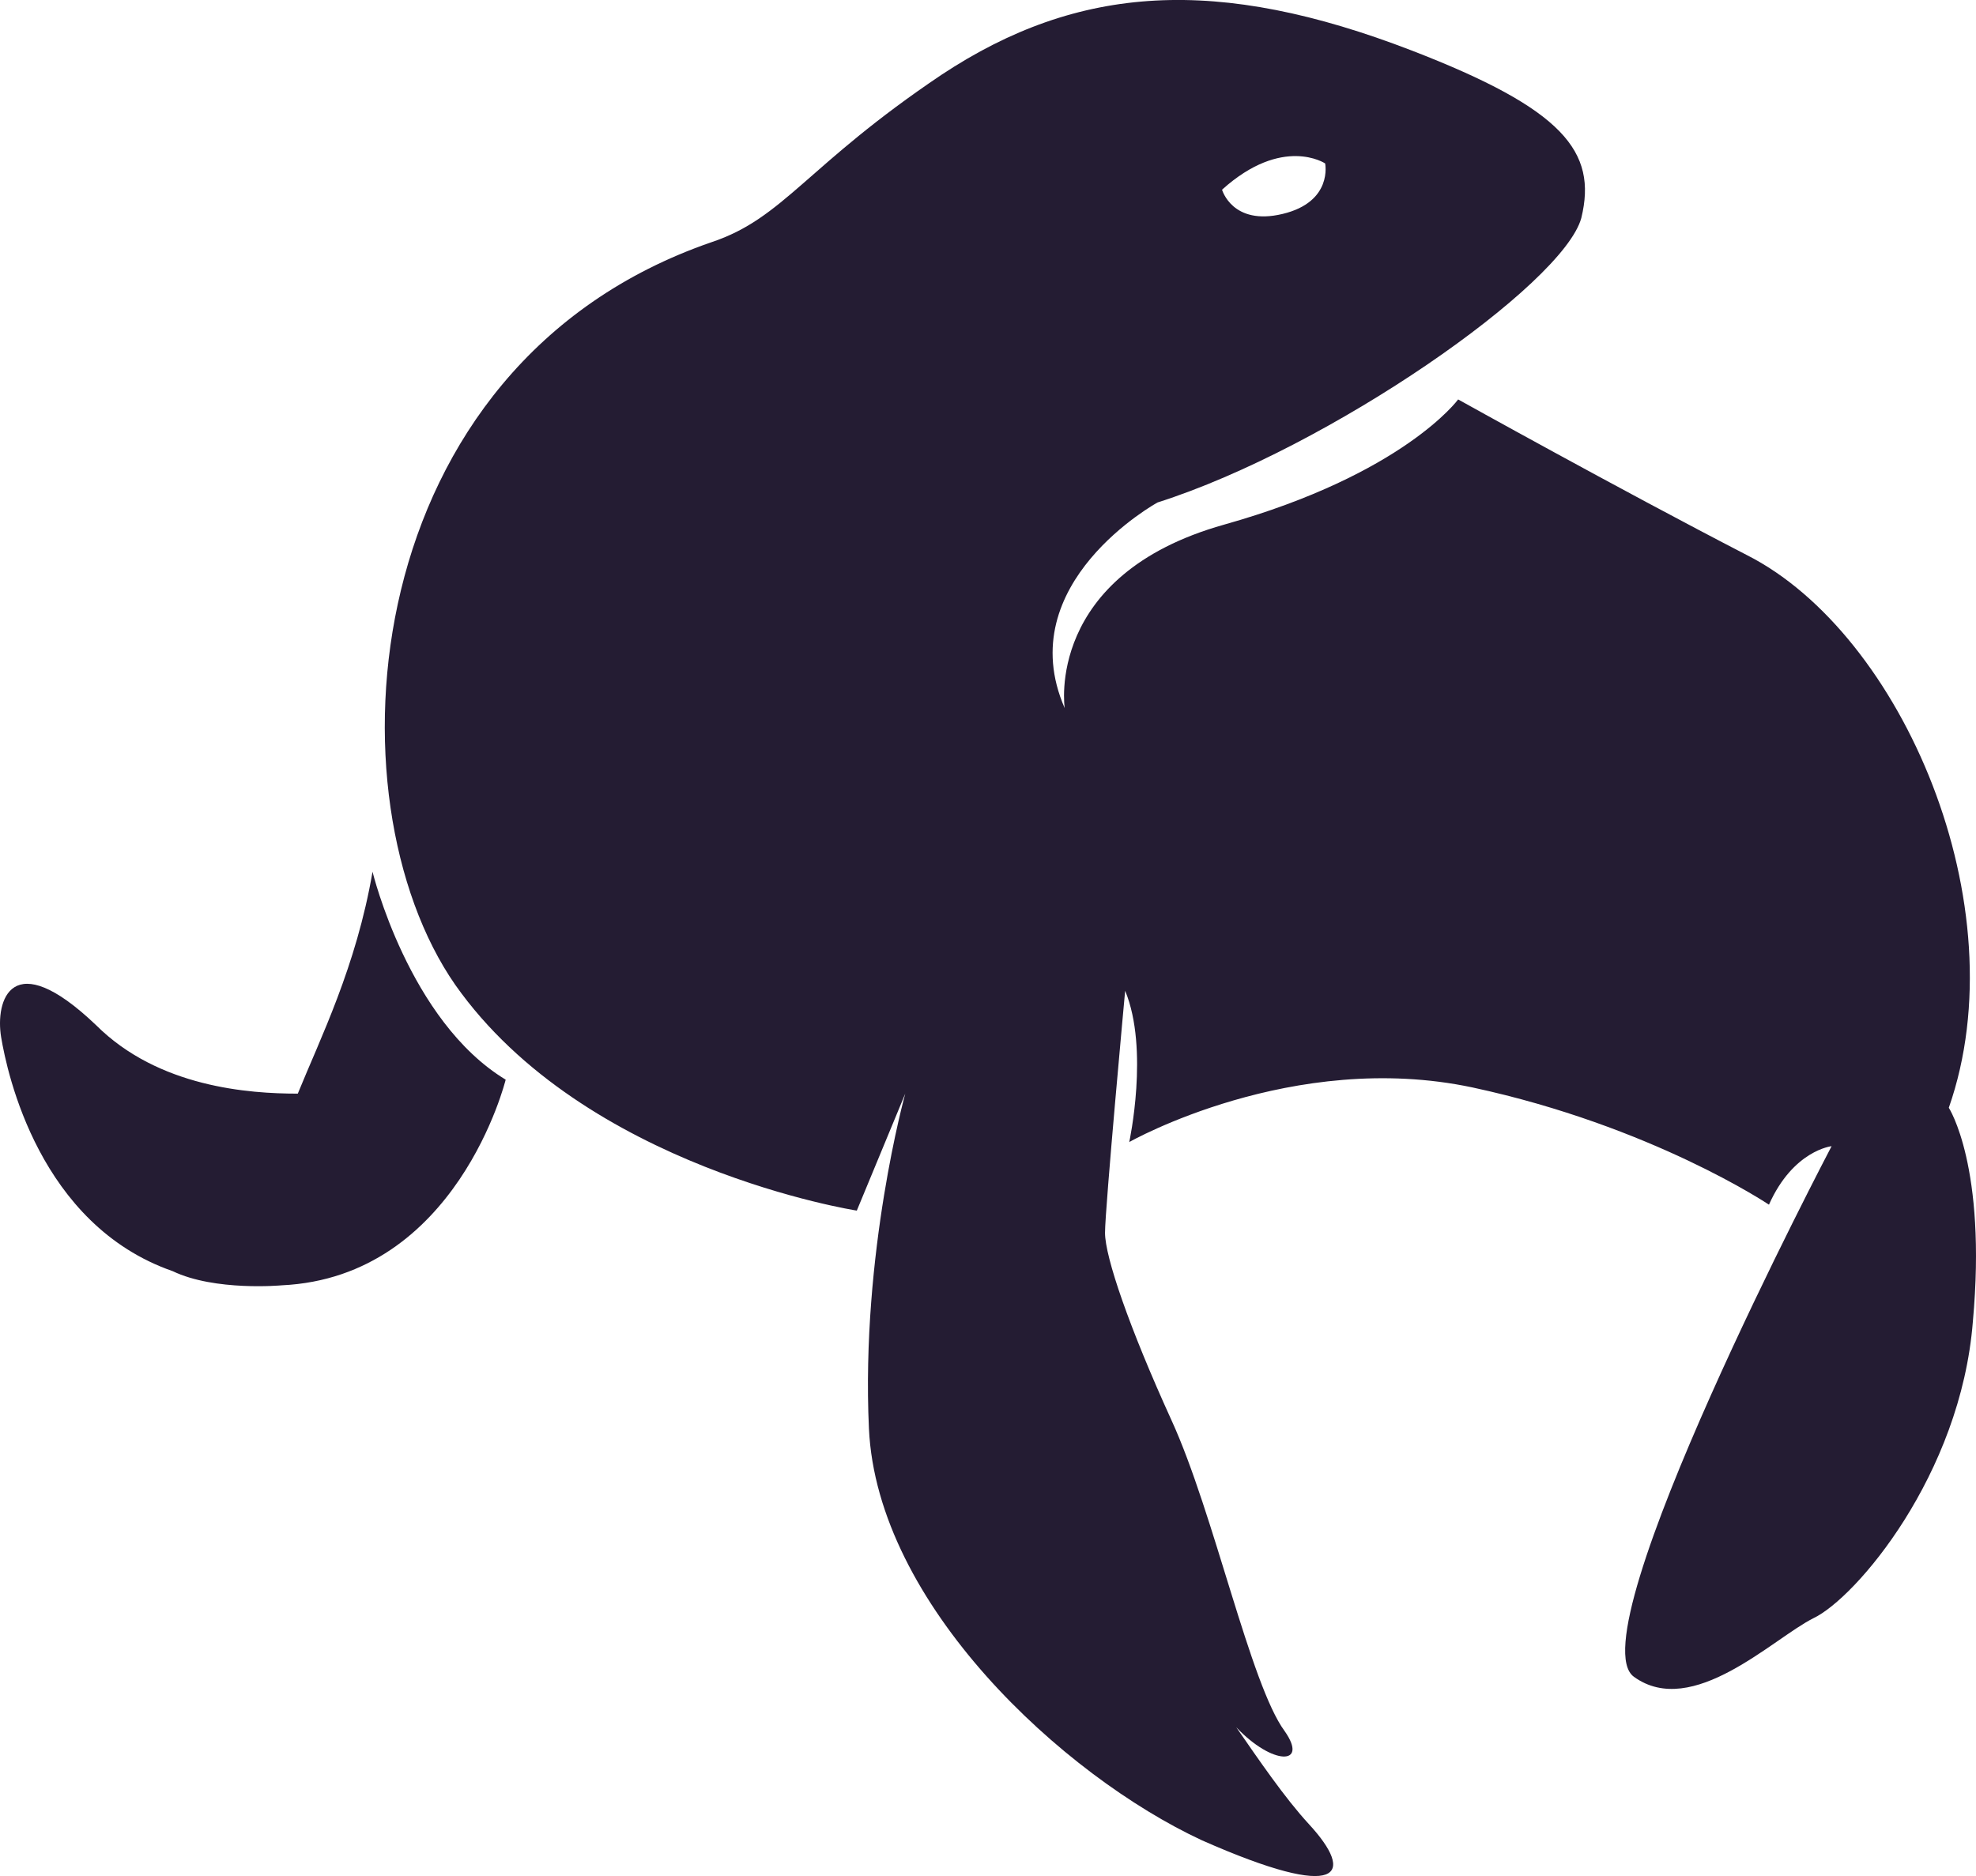 <svg version="1.1" id="图层_1" x="0px" y="0px" width="140px" height="132.95px" viewBox="0 0 140 132.95" enable-background="new 0 0 140 132.95" xml:space="preserve" xmlns="http://www.w3.org/2000/svg" xmlns:xlink="http://www.w3.org/1999/xlink" xmlns:xml="http://www.w3.org/XML/1998/namespace">
  <path fill="#241C33" d="M35.827,76.511c0,0-3.433,13.994-15.87,14.574c0,0-4.719,0.438-7.723-1.004
	c-9.44-3.285-11.724-14.006-12.153-16.58c-0.429-2.574,0.712-6.589,6.72-0.859c4.429,4.422,10.865,4.859,14.298,4.859
	c1.571-3.869,4.146-9.004,5.295-15.724C26.394,61.777,28.96,72.353,35.827,76.511z M139.777,93.661
	c-0.859,10.865-8.293,19.592-11.303,21.018c-2.85,1.426-8.567,7.156-12.713,4.146c-4.16-3.012,14.008-37.6,14.008-37.6
	s-2.721,0.291-4.438,4.145c0,0-8.291-5.57-21.004-8.307c-12.742-2.705-24.319,3.869-24.319,3.869s1.425-6.574-0.291-10.721
	c0,0-1.426,15.434-1.426,17.152c0,1.715,1.717,6.719,4.714,13.293c3.012,6.588,5.584,18.734,8.013,22.021
	c1.718,2.445-0.856,2.445-3.431-0.275c1.584,2.285,3.431,5.002,5.148,6.865c3.286,3.563,2.43,5.57-7.578,1.148
	c-9.862-4.582-23.018-16.742-23.593-29.178s2.574-23.738,2.574-23.738l-3.433,8.291c0,0-19.302-2.996-28.451-16
	c-9.156-13.164-7.148-43.898,18.153-52.626c5.149-1.715,6.727-5.438,16.305-11.869c9.723-6.428,19.579-7.012,33.309-1.715
	c10.734,4.145,13.163,7.156,12.015,11.869c-1.28,4.713-17.862,16.289-30.022,20.158c0,0-10.443,5.719-6.58,14.576
	c0,0-1.434-9.426,11.293-13.004c12.729-3.578,16.583-8.873,16.583-8.873s11.301,6.299,20.45,11.027
	c11.012,5.568,19.318,24.871,14.313,39.169C138.074,78.505,140.78,82.651,139.777,93.661z M86.582,13.443
	c0,0,0.729,2.574,4.292,1.717c3.579-0.857,3.013-3.578,3.013-3.578S90.874,9.574,86.582,13.443z" class="color c1"/>
</svg>